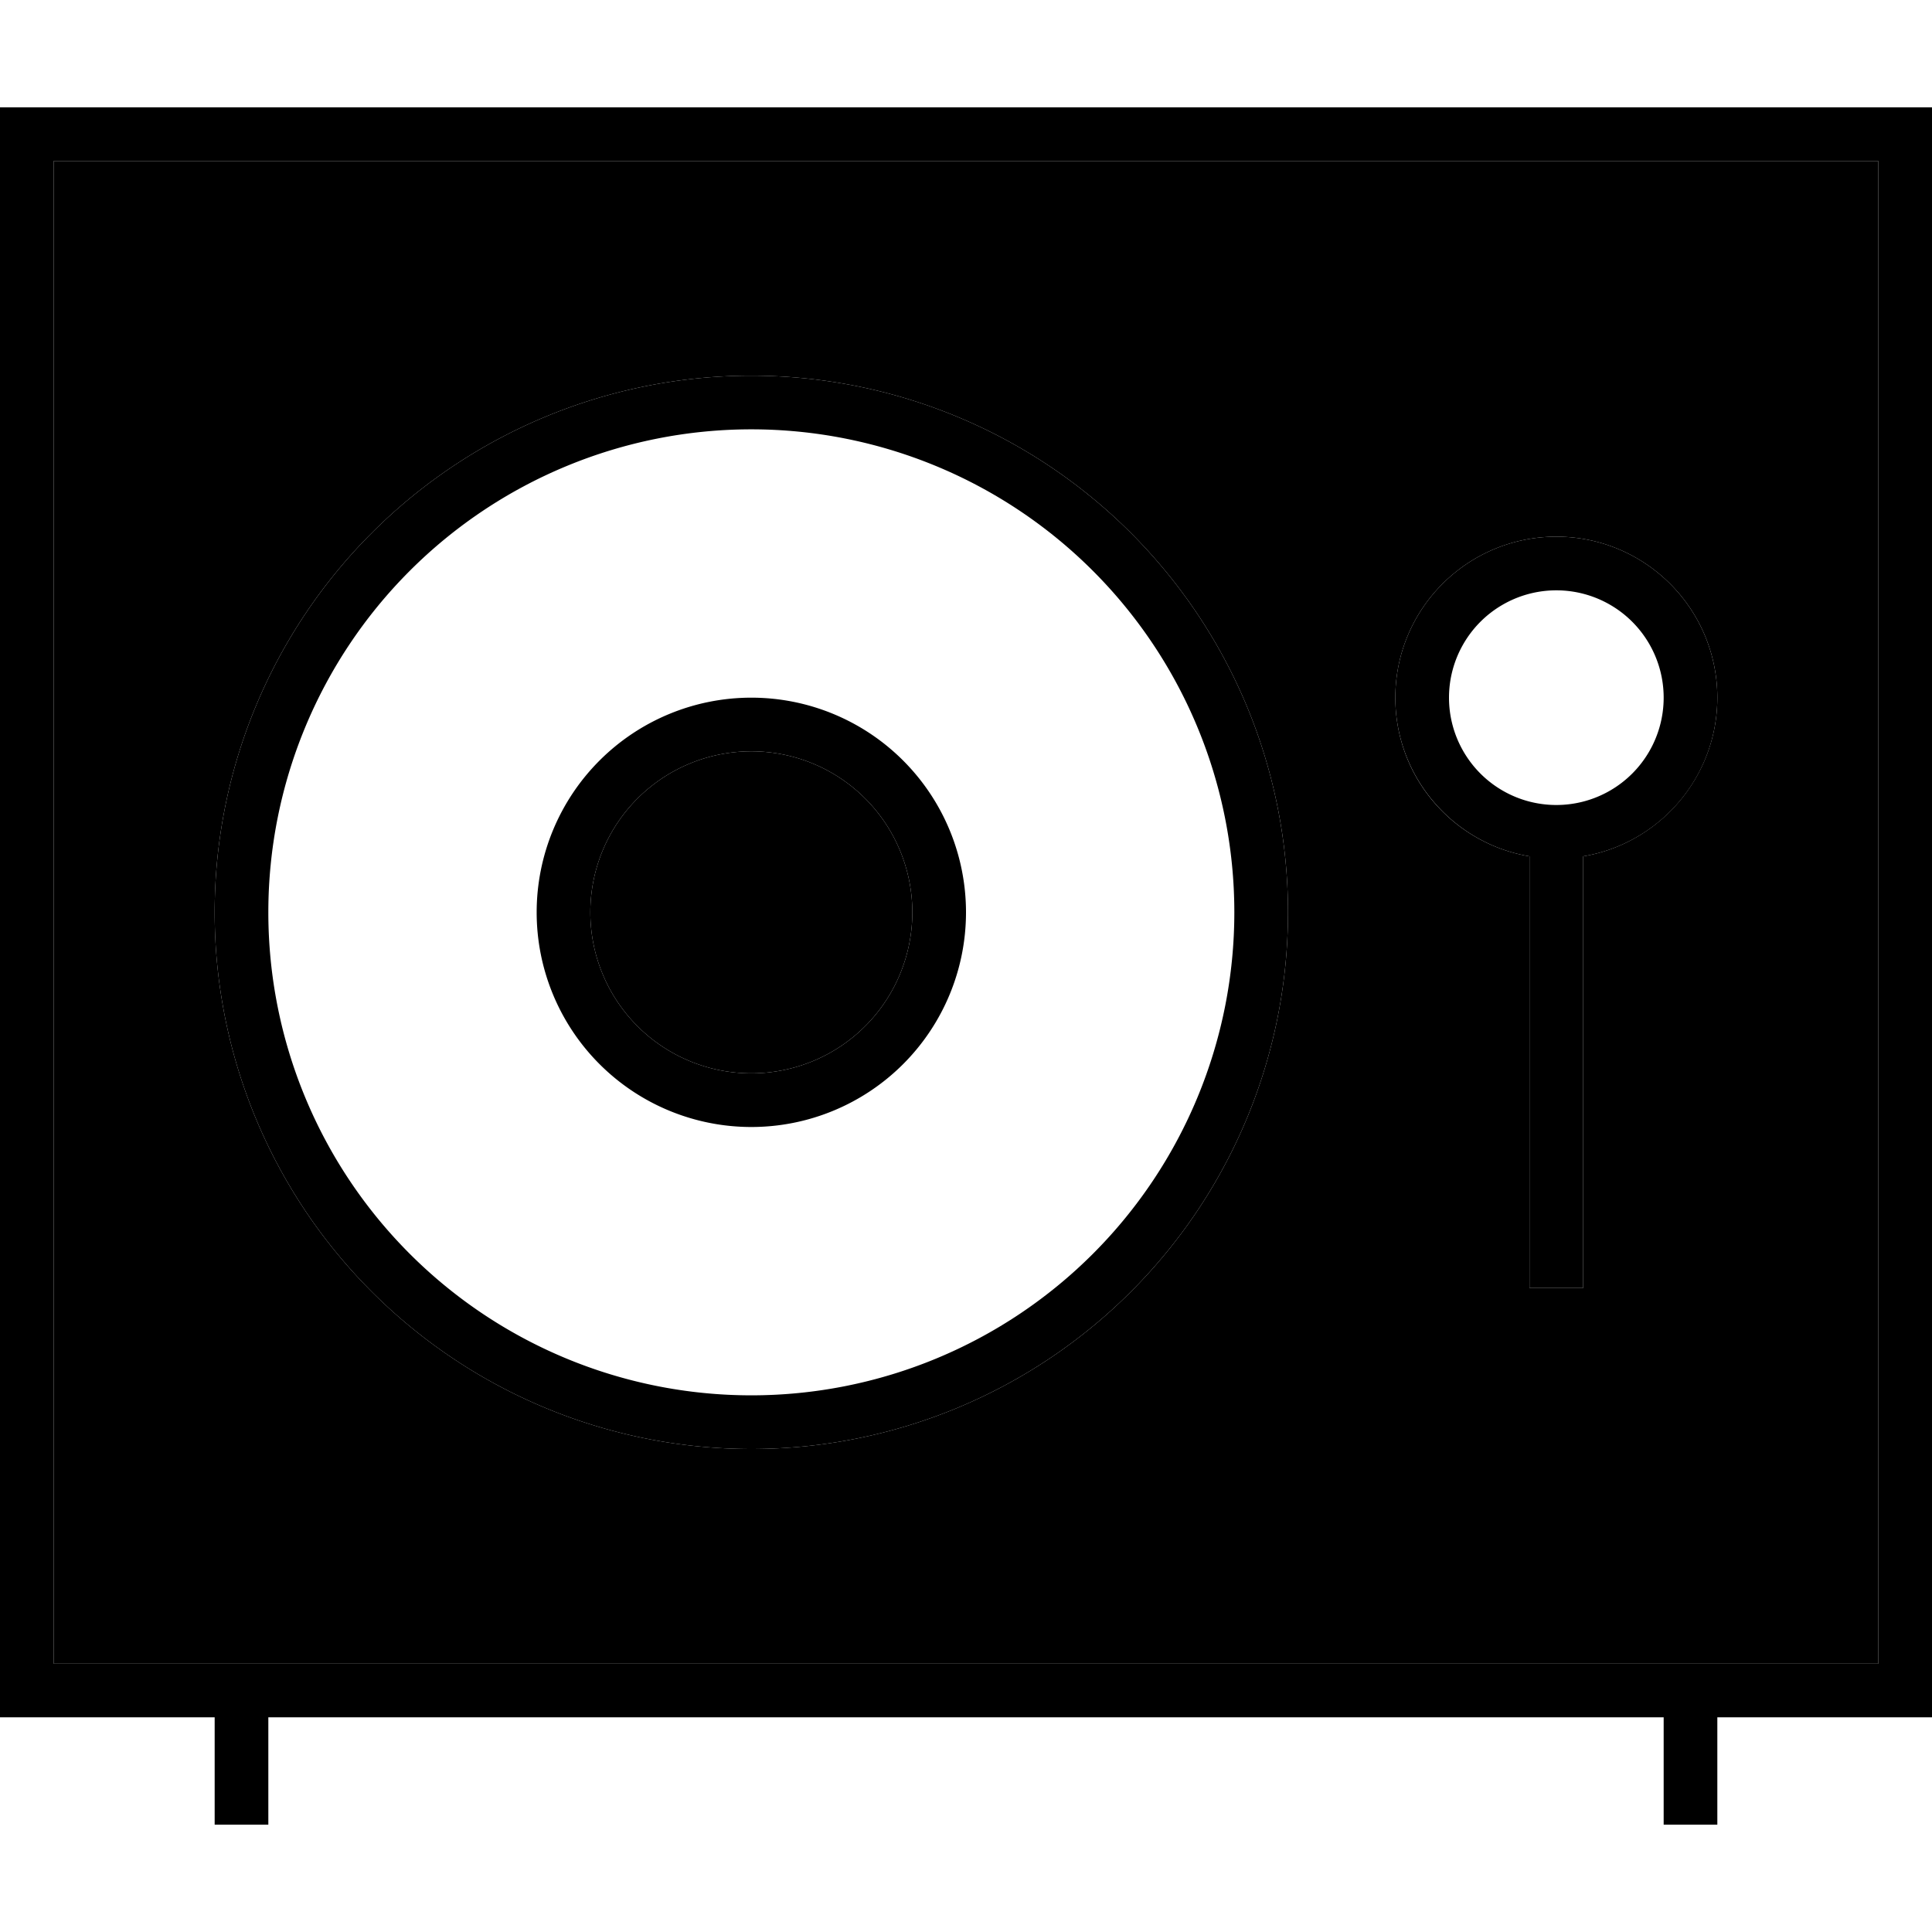 <svg xmlns="http://www.w3.org/2000/svg" width="24" height="24" viewBox="0 0 576 512">
    <path class="pr-icon-duotone-secondary" d="M16 16l544 0 0 448-48 0-16 0L80 464l-16 0-48 0L16 16zM64 240a160 160 0 1 0 320 0A160 160 0 1 0 64 240zm208 0a48 48 0 1 1 -96 0 48 48 0 1 1 96 0zm144-64c0 23.8 17.3 43.5 40 47.3L456 344l0 8 16 0 0-8 0-120.7c22.7-3.8 40-23.6 40-47.3c0-26.5-21.5-48-48-48s-48 21.5-48 48z"/>
    <path class="pr-icon-duotone-primary" d="M16 16l0 448 48 0 16 0 416 0 16 0 48 0 0-448L16 16zM64 480l-48 0L0 480l0-16L0 16 0 0 16 0 560 0l16 0 0 16 0 448 0 16-16 0-48 0 0 24 0 8-16 0 0-8 0-24L80 480l0 24 0 8-16 0 0-8 0-24zM368 240A144 144 0 1 0 80 240a144 144 0 1 0 288 0zM64 240a160 160 0 1 1 320 0A160 160 0 1 1 64 240zm160 48a48 48 0 1 0 0-96 48 48 0 1 0 0 96zm0-112a64 64 0 1 1 0 128 64 64 0 1 1 0-128zm272 0a32 32 0 1 0 -64 0 32 32 0 1 0 64 0zm16 0c0 23.8-17.3 43.5-40 47.3L472 344l0 8-16 0 0-8 0-120.7c-22.7-3.8-40-23.6-40-47.3c0-26.5 21.5-48 48-48s48 21.5 48 48z"/>
</svg>